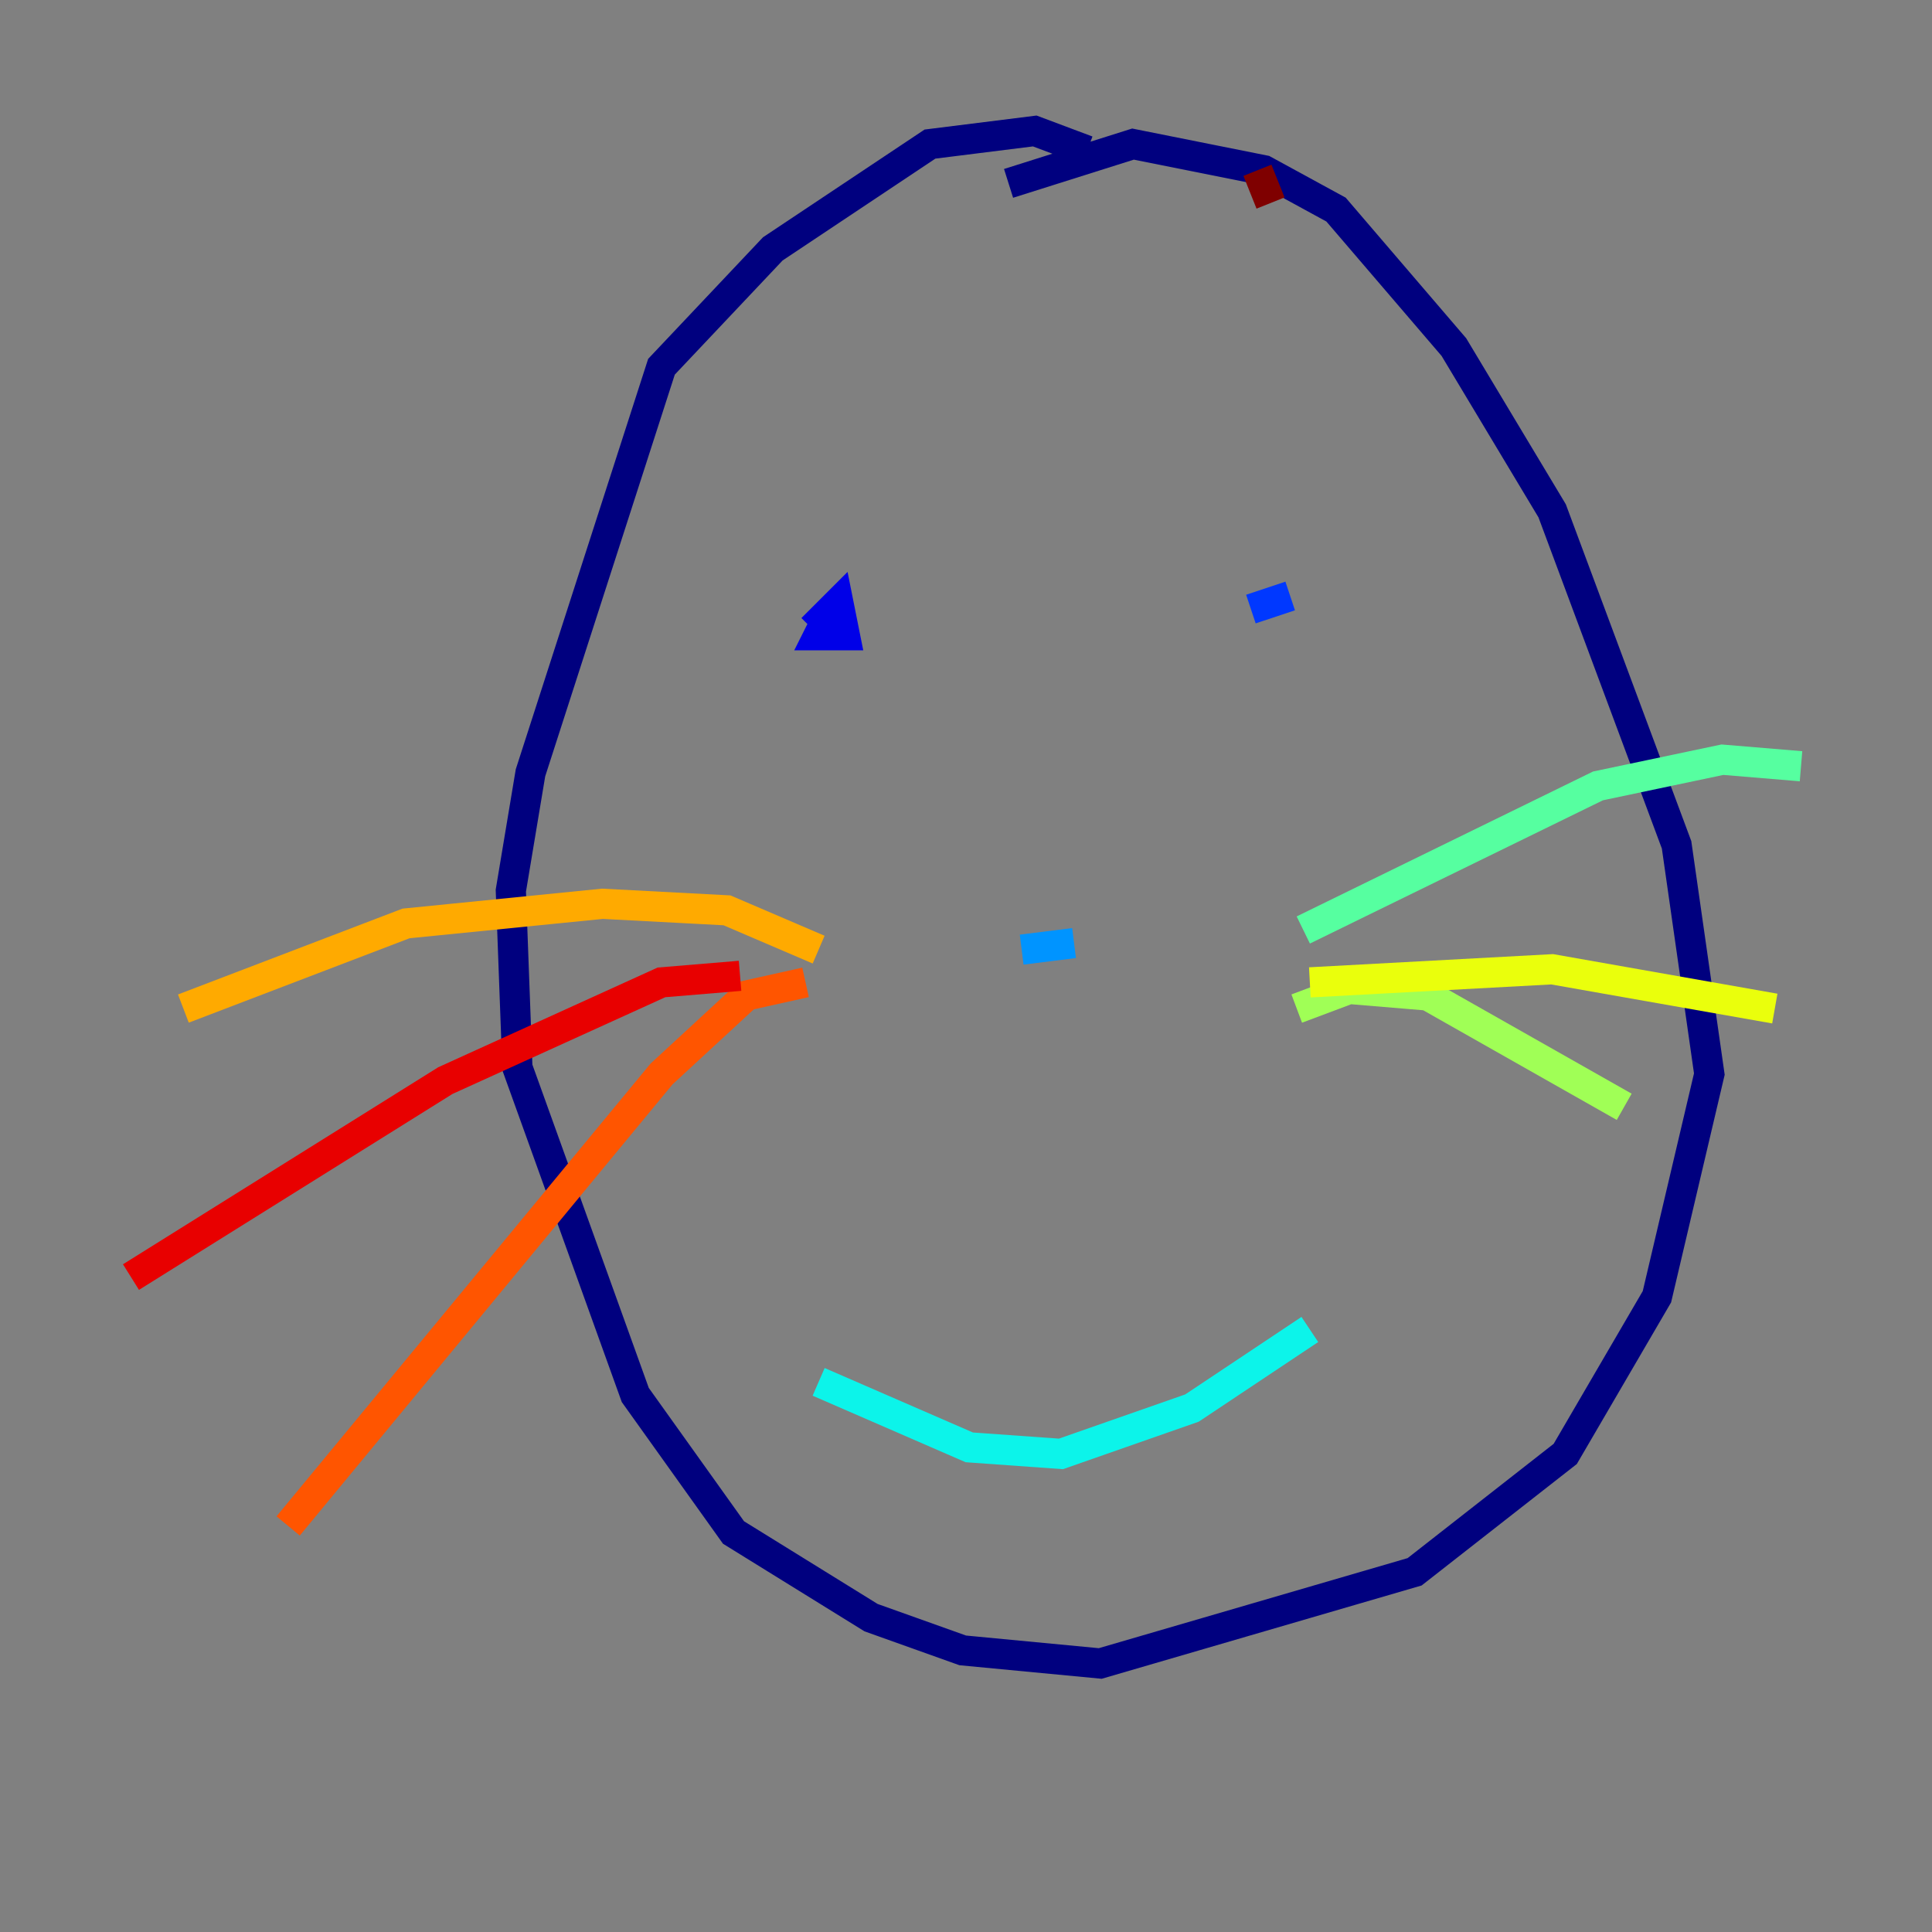 <?xml version="1.0" encoding="utf-8" ?>
<svg baseProfile="tiny" height="128" version="1.2" viewBox="0,0,128,128" width="128" xmlns="http://www.w3.org/2000/svg" xmlns:ev="http://www.w3.org/2001/xml-events" xmlns:xlink="http://www.w3.org/1999/xlink"><rect x="0" y="0" width="128" height="128" fill="#808080" stroke="none"/><defs /><polyline fill="none" points="72.027,9.98 68.556,8.678 61.614,9.546 51.2,16.488 43.824,24.298 35.146,51.2 33.844,59.01 34.278,70.725 42.088,92.42 48.597,101.532 57.709,107.173 63.783,109.342 72.895,110.21 93.722,104.136 103.702,96.325 109.776,85.912 113.248,71.159 111.078,55.973 102.834,33.844 96.325,22.997 88.515,13.885 83.742,11.281 75.064,9.546 66.82,12.149" stroke="#00007f" stroke-width="2" /><polyline fill="none" points="53.803,41.654 55.539,39.919 55.973,42.088 54.237,42.088 55.105,40.352" stroke="#0000e8" stroke-width="2" /><polyline fill="none" points="82.875,40.352 85.478,39.485" stroke="#0038ff" stroke-width="2" /><polyline fill="none" points="67.688,62.915 71.159,62.481" stroke="#0094ff" stroke-width="2" /><polyline fill="none" points="54.237,91.552 64.217,95.891 70.291,96.325 78.969,93.288 86.78,88.081" stroke="#0cf4ea" stroke-width="2" /><polyline fill="none" points="86.346,61.614 105.871,52.068 114.115,50.332 119.322,50.766" stroke="#56ffa0" stroke-width="2" /><polyline fill="none" points="85.912,66.82 89.383,65.519 94.59,65.953 107.607,73.329" stroke="#a0ff56" stroke-width="2" /><polyline fill="none" points="86.78,65.085 102.834,64.217 117.586,66.82" stroke="#eaff0c" stroke-width="2" /><polyline fill="none" points="54.237,62.915 48.163,60.312 39.919,59.878 26.902,61.18 12.149,66.82" stroke="#ffaa00" stroke-width="2" /><polyline fill="none" points="53.37,65.085 49.464,65.953 43.824,71.159 19.091,101.098" stroke="#ff5500" stroke-width="2" /><polyline fill="none" points="49.031,64.651 43.824,65.085 29.505,71.593 8.678,84.61" stroke="#e80000" stroke-width="2" /><polyline fill="none" points="84.176,13.451 83.308,11.281" stroke="#7f0000" stroke-width="2" /></svg>